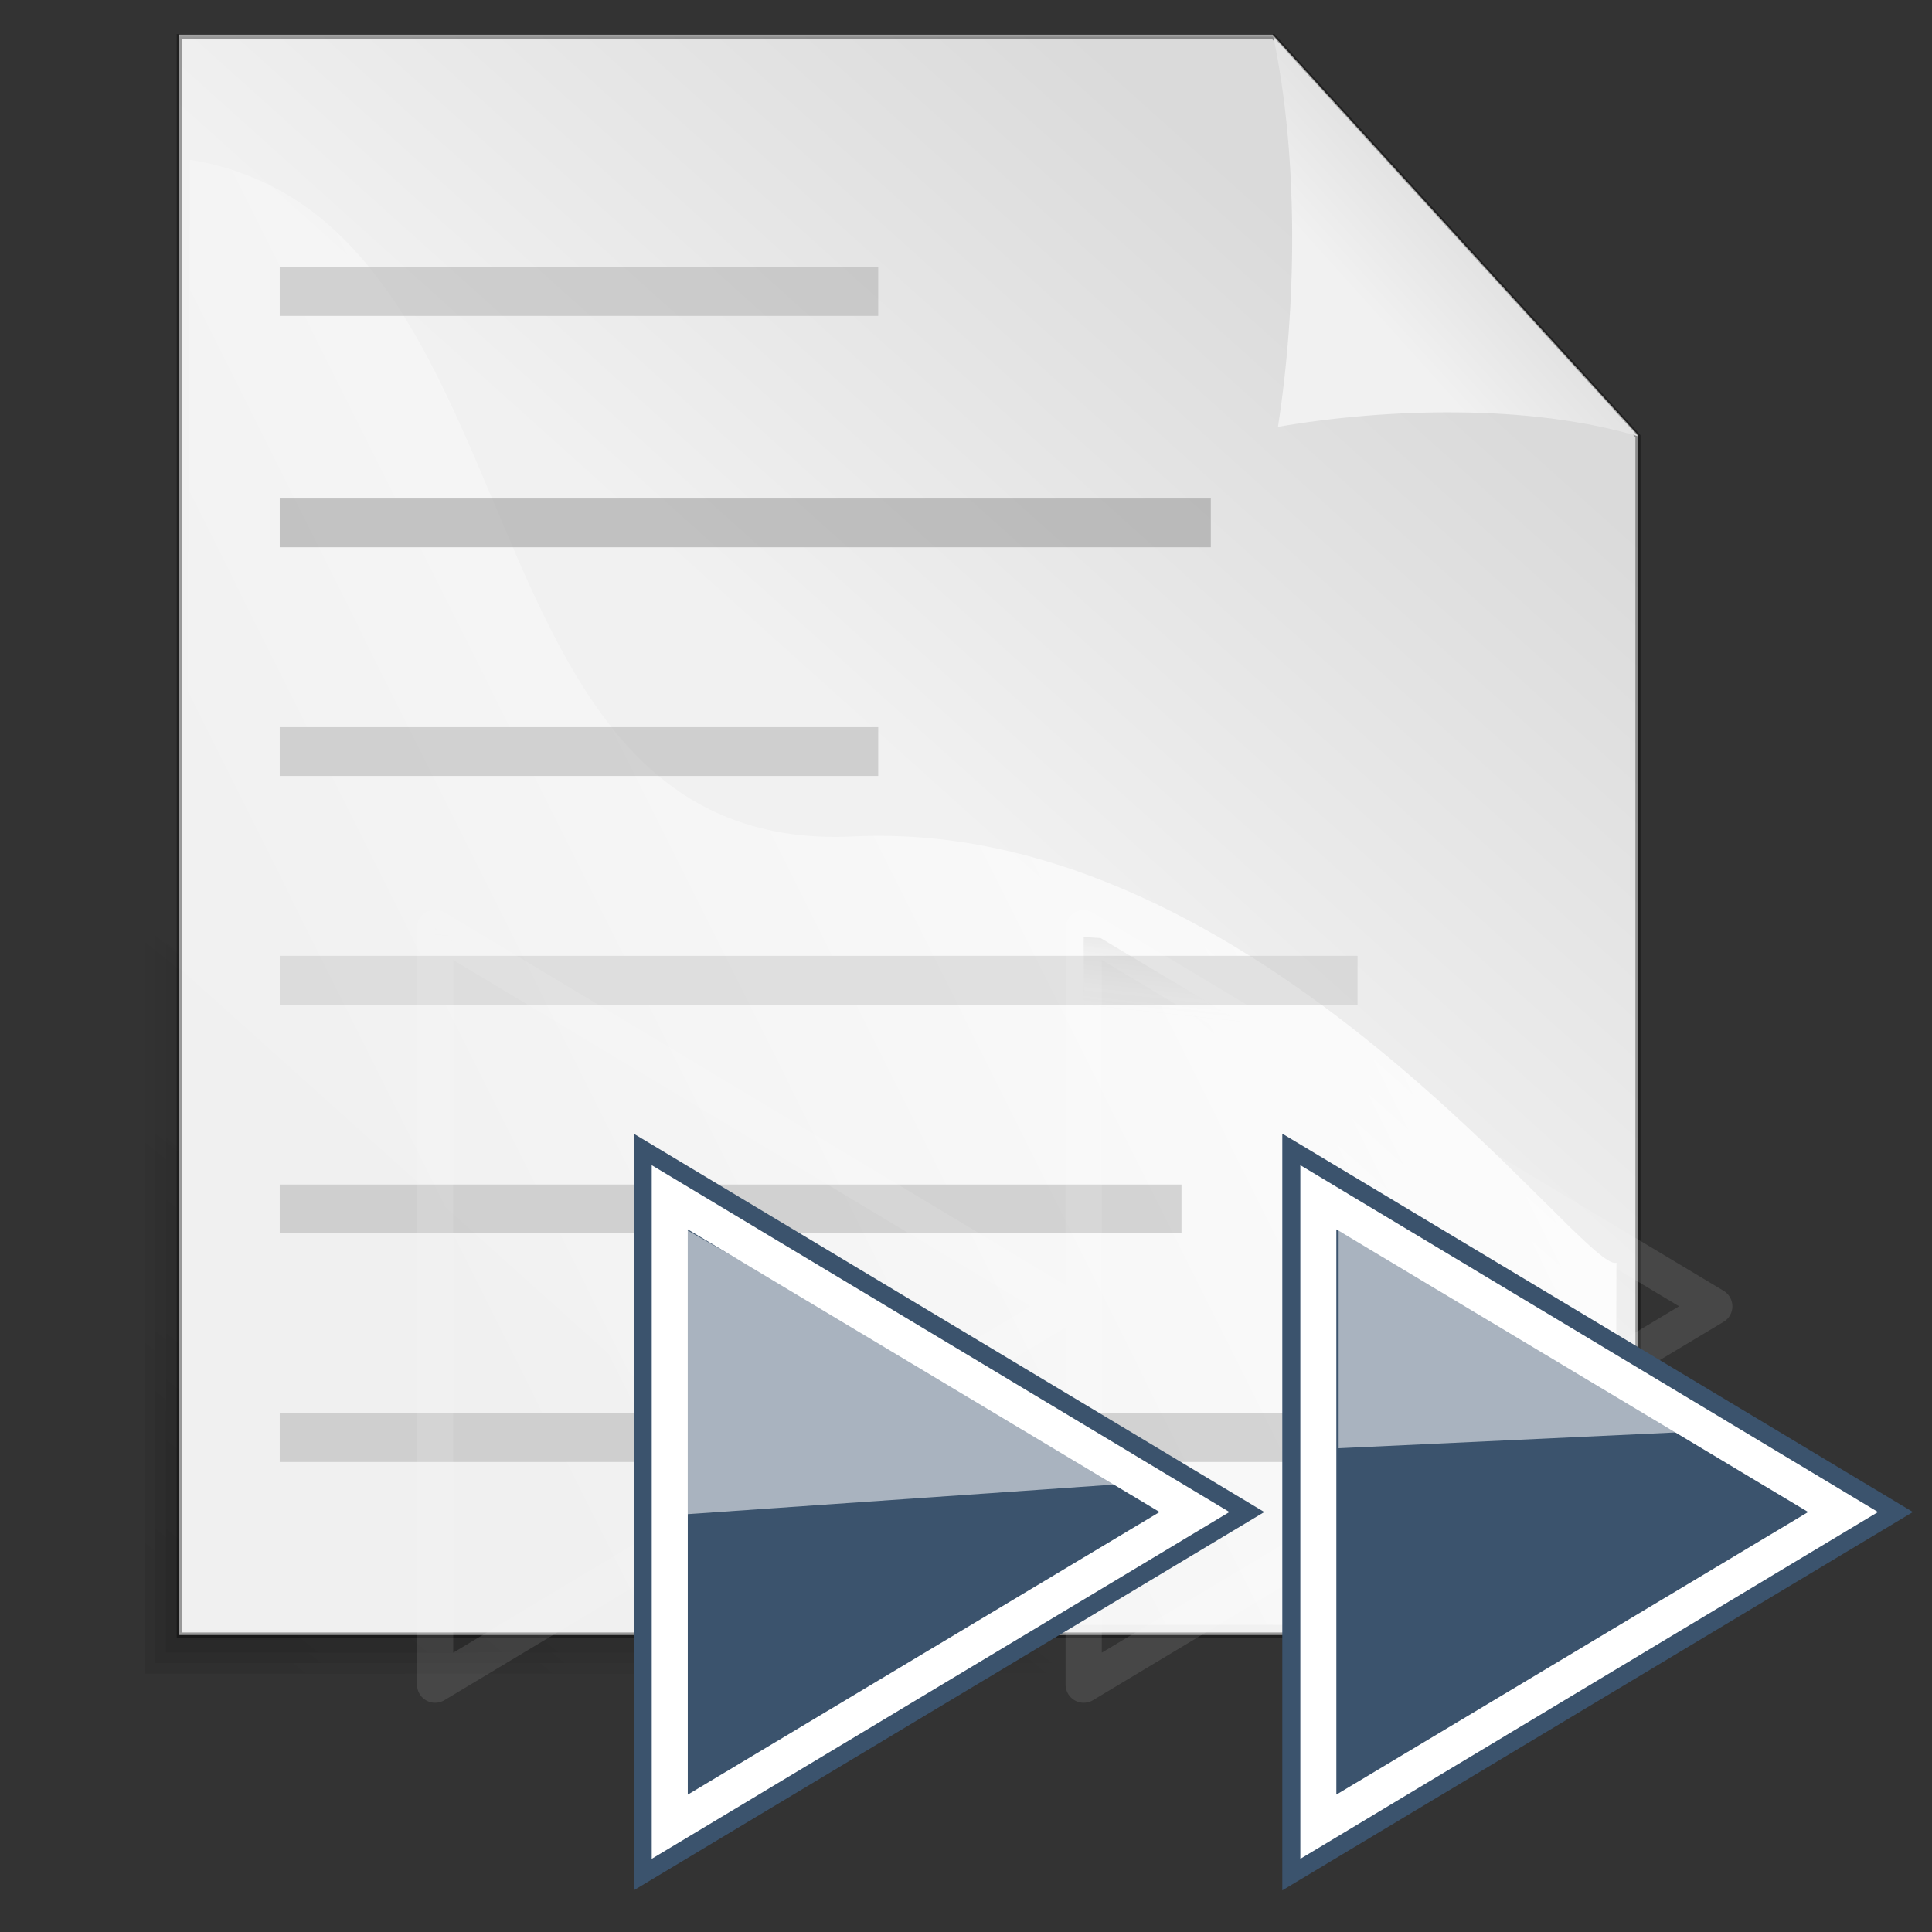 <?xml version="1.0" encoding="utf-8"?>
<!-- Generator: Adobe Illustrator 15.0.2, SVG Export Plug-In . SVG Version: 6.00 Build 0)  -->
<!DOCTYPE svg PUBLIC "-//W3C//DTD SVG 1.1//EN" "http://www.w3.org/Graphics/SVG/1.1/DTD/svg11.dtd">
<svg version="1.1"
	 id="svg1" inkscape:version="0.48.0 r9654" sodipodi:docname="Anonymous_Text_Page_Icon.svg" sodipodi:version="0.32" inkscape:export-filename="C:\Users\MaierMan\workspace\repagination\icon64.png" inkscape:export-xdpi="36" inkscape:export-ydpi="36" xmlns:inkscape="http://www.inkscape.org/namespaces/inkscape" xmlns:sodipodi="http://sodipodi.sourceforge.net/DTD/sodipodi-0.dtd" xmlns:rdf="http://www.w3.org/1999/02/22-rdf-syntax-ns#" xmlns:svg="http://www.w3.org/2000/svg" xmlns:cc="http://creativecommons.org/ns#" xmlns:dc="http://purl.org/dc/elements/1.1/"
	 xmlns="http://www.w3.org/2000/svg" xmlns:xlink="http://www.w3.org/1999/xlink" x="0px" y="0px" width="160px" height="160px"
	 viewBox="0 0 160 160" enable-background="new 0 0 160 160" xml:space="preserve">
<rect x="0" y="0" width="160" height="160" fill="#333333" stroke="none"/>
<sodipodi:namedview  id="base" inkscape:cx="98.591383" borderopacity="1.0" bordercolor="#666666" inkscape:cy="81.422299" inkscape:pageopacity="0.0" inkscape:pageshadow="2" pagecolor="#ffffff" inkscape:window-height="848" inkscape:window-width="1600" inkscape:window-x="-8" inkscape:window-y="-8" inkscape:zoom="3.0239358" showborder="true" showgrid="true" fit-margin-left="0" snaptogrid="false" fit-margin-top="0" borderlayer="true" fit-margin-right="0" fit-margin-bottom="0" inkscape:window-maximized="1" inkscape:current-layer="svg1" showguides="true">
	<inkscape:grid  id="grid3106" type="xygrid" visible="true" empspacing="5" enabled="true" snapvisiblegridlinesonly="true">
		</inkscape:grid>
</sodipodi:namedview>
<path id="path930" sodipodi:nodetypes="cccccccccccccccc" inkscape:connector-curvature="0" fill="#FFFFFF" d="M14.798,2.868v33.093
	v33.094v33.094v33.093h30.2H75.2H105.4h30.2v-33.093V69.055V35.961L105.4,2.868H75.2H44.999H14.798z"/>
<g id="g1552" transform="matrix(0.304,0,0,0.298,-38.757,-115.95)">
	
		<linearGradient id="path1505_1_" gradientUnits="userSpaceOnUse" x1="2720.564" y1="-4085.302" x2="3024.05" y2="-3682.8" gradientTransform="matrix(0.287 0 0 -0.316 -565.227 -432.107)">
		<stop  offset="0" style="stop-color:#000000;stop-opacity:0.096"/>
		<stop  offset="1" style="stop-color:#000000;stop-opacity:0"/>
	</linearGradient>
	
		<path id="path1505" sodipodi:nodetypes="cccccccccccccccc" inkscape:connector-curvature="0" fill="url(#path1505_1_)" fill-opacity="0.75" d="
		M172.716,407.868v110.128v110.128v110.128v110.13h97.969h97.969h97.971h97.967v-110.13V628.124V517.996l-97.967-110.128h-97.971
		h-97.969H172.716z"/>
	
		<linearGradient id="path1538_1_" gradientUnits="userSpaceOnUse" x1="2709.944" y1="-4099.808" x2="3017.701" y2="-3691.64" gradientTransform="matrix(0.287 0 0 -0.315 -565.084 -432.614)">
		<stop  offset="0" style="stop-color:#000000;stop-opacity:0.096"/>
		<stop  offset="1" style="stop-color:#000000;stop-opacity:0"/>
	</linearGradient>
	<path id="path1538" inkscape:connector-curvature="0" fill="url(#path1538_1_)" fill-opacity="0.75" d="M169.803,406.404
		c0,148.298,0,296.595,0,444.895c132.572,0,265.143,0,397.714,0c0-111.478,0-222.958,0-334.438
		c-33.188-37.31-66.366-74.637-99.589-111.92c-99.377,0-198.75,0-298.126,0C169.803,405.24,169.803,406.217,169.803,406.404z"/>
	
		<linearGradient id="path1543_1_" gradientUnits="userSpaceOnUse" x1="2699.339" y1="-4114.284" x2="3011.381" y2="-3700.433" gradientTransform="matrix(0.287 0 0 -0.315 -564.944 -433.112)">
		<stop  offset="0" style="stop-color:#000000;stop-opacity:0.096"/>
		<stop  offset="1" style="stop-color:#000000;stop-opacity:0"/>
	</linearGradient>
	<path id="path1543" inkscape:connector-curvature="0" fill="url(#path1543_1_)" fill-opacity="0.75" d="M166.875,403.477
		c0,150.249,0,300.5,0,450.749c134.524,0,269.047,0,403.57,0c0-112.831,0-225.661,0-338.492
		c-33.73-37.914-67.457-75.837-101.223-113.721c-100.783,0-201.564,0-302.347,0C166.875,402.313,166.875,403.288,166.875,403.477z"
		/>
</g>
<linearGradient id="rect900_1_" gradientUnits="userSpaceOnUse" x1="1219.906" y1="-729.634" x2="880.083" y2="-1143.793" gradientTransform="matrix(0.283 0 0 -0.31 -234.828 -205.051)">
	<stop  offset="0" style="stop-color:#DADADA"/>
	<stop  offset="0.349" style="stop-color:#F1F1F1"/>
	<stop  offset="1" style="stop-color:#F0F0F0"/>
</linearGradient>
<path id="rect900" sodipodi:nodetypes="cccccccccccccccc" inkscape:connector-curvature="0" fill="url(#rect900_1_)" stroke="#000000" stroke-width="0.426" stroke-opacity="0.365" d="
	M14.848,3.032v33.093v33.094v33.094v33.093h30.2h30.201h30.2h30.2v-33.093V69.219V36.125l-30.2-33.093h-30.2H45.048H14.848z"/>
<linearGradient id="path1500_1_" gradientUnits="userSpaceOnUse" x1="1220.594" y1="-858.17" x2="898.944" y2="-1022.478" gradientTransform="matrix(0.293 0 0 -0.3 -232.581 -210.076)">
	<stop  offset="0" style="stop-color:#FFFFFF"/>
	<stop  offset="1" style="stop-color:#FFFFFF;stop-opacity:0"/>
</linearGradient>
<path id="path1500" sodipodi:nodetypes="cccczc" inkscape:connector-curvature="0" fill="url(#path1500_1_)" d="M15.734,13.232
	l-0.544,121.33h118.608l0.068-29.992c-2.652,1.02-29.449-36.93-63.181-35.297C36.922,70.905,45.658,18.128,15.734,13.232z"/>
<rect id="rect1535" x="23.166" y="117.034" fill="#A3A4A3" fill-opacity="0.434" width="95.742" height="4.041"/>
<rect id="rect1536" x="23.166" y="98.097" fill="#A3A4A3" fill-opacity="0.434" width="74.679" height="4.04"/>
<rect id="rect1537" x="23.166" y="79.158" fill="#C2C2C2" fill-opacity="0.434" width="89.261" height="4.042"/>
<rect id="rect1538" x="23.166" y="60.221" fill="#A3A4A3" fill-opacity="0.434" width="49.565" height="4.04"/>
<rect id="rect1539" x="23.166" y="41.283" fill="#858585" fill-opacity="0.434" width="77.109" height="4.04"/>
<linearGradient id="path906_1_" gradientUnits="userSpaceOnUse" x1="1270.174" y1="-707.075" x2="1162.712" y2="-813.625" gradientTransform="matrix(0.283 0 0 -0.311 -234.837 -205.031)">
	<stop  offset="0" style="stop-color:#DADADA"/>
	<stop  offset="0.349" style="stop-color:#F1F1F1"/>
	<stop  offset="1" style="stop-color:#F0F0F0"/>
</linearGradient>
<path id="path906" sodipodi:nodetypes="cccc" inkscape:connector-curvature="0" fill="url(#path906_1_)" d="M135.649,36.125
	c-9.104-2.695-20.902-2.313-29.814-0.776c1.538-9.875,1.73-22.25-0.386-32.317L135.649,36.125L135.649,36.125z"/>
<rect id="rect1541" x="23.166" y="22.123" fill="#A3A4A3" fill-opacity="0.434" width="49.565" height="4.04"/>
<linearGradient id="path1441_1_" gradientUnits="userSpaceOnUse" x1="-201.024" y1="462.842" x2="-201.75" y2="440.5">
	<stop  offset="0" style="stop-color:#000000"/>
	<stop  offset="1" style="stop-color:#FFFFFF;stop-opacity:0.66"/>
</linearGradient>
<path id="path1441" sodipodi:nodetypes="cccccccc" inkscape:connector-curvature="0" inkscape:r_cx="true" inkscape:r_cy="true" opacity="0.15" fill="none" stroke="url(#path1441_1_)" stroke-width="3" stroke-linecap="square" stroke-linejoin="round" enable-background="new    " d="
	M89.747,76.85l52.222,31.333l-52.222,31.333V76.85z M36.034,76.85l52.222,31.333l-52.222,31.333V76.85z"/>
<linearGradient id="path2915_1_" gradientUnits="userSpaceOnUse" x1="-216.572" y1="273.492" x2="-216.359" y2="271.522" gradientTransform="matrix(-3.313 0 0 -3.313 -647.333 981.129)">
	<stop  offset="0" style="stop-color:#000000"/>
	<stop  offset="1" style="stop-color:#FFFFFF;stop-opacity:0"/>
</linearGradient>
<path id="path2915" sodipodi:nodetypes="ccccccccc" inkscape:connector-curvature="0" inkscape:r_cx="true" inkscape:r_cy="true" opacity="0.07" fill="url(#path2915_1_)" enable-background="new    " d="
	M36.034,76.85l3.543,2.145l-3.543-0.373V76.85z M89.747,77.596l1.399,0.093l11.844,7.087l-13.243-1.212V77.596z"/>
<g>
	
		<path id="path5515" inkscape:export-filename="/home/lapo/Desktop/Grafica/Icone/media-actions.png" inkscape:export-xdpi="90" inkscape:export-ydpi="90" sodipodi:nodetypes="cccc" inkscape:connector-curvature="0" inkscape:r_cx="true" inkscape:r_cy="true" fill="#3B536D" d="
		M106.195,93.885l52.222,31.334l-52.222,31.332V93.885z"/>
	
		<path id="use5517" inkscape:export-filename="/home/lapo/Desktop/Grafica/Icone/media-actions.png" inkscape:export-xdpi="90" inkscape:export-ydpi="90" sodipodi:nodetypes="cccc" inkscape:connector-curvature="0" inkscape:r_cx="true" inkscape:r_cy="true" fill="#3B536D" d="
		M52.482,93.885l52.221,31.334l-52.221,31.332V93.885z"/>
	
		<path id="path5525" sodipodi:nodetypes="cccccccccccccccc" inkscape:connector-curvature="0" inkscape:r_cx="true" inkscape:r_cy="true" fill="#FFFFFF" d="
		M107.688,96.496l47.839,28.723l-47.839,28.722V96.496z M53.974,96.496l47.839,28.723L53.974,153.94V96.496z M110.671,101.811
		v46.812l39.073-23.405L110.671,101.811z M56.958,101.811v46.812l39.074-23.405L56.958,101.811z"/>
	
		<path id="path3197" sodipodi:nodetypes="cccc" inkscape:connector-curvature="0" inkscape:r_cx="true" inkscape:r_cy="true" opacity="0.561" fill="#FFFFFF" enable-background="new    " d="
		M139.282,118.605l-28.423-16.7v18.031L139.282,118.605z"/>
	
		<path id="path4072" sodipodi:nodetypes="cccc" inkscape:connector-curvature="0" inkscape:r_cx="true" inkscape:r_cy="true" opacity="0.561" fill="#FFFFFF" enable-background="new    " d="
		M93.599,122.853l-36.639-20.947v23.488L93.599,122.853z"/>
</g>
</svg>
